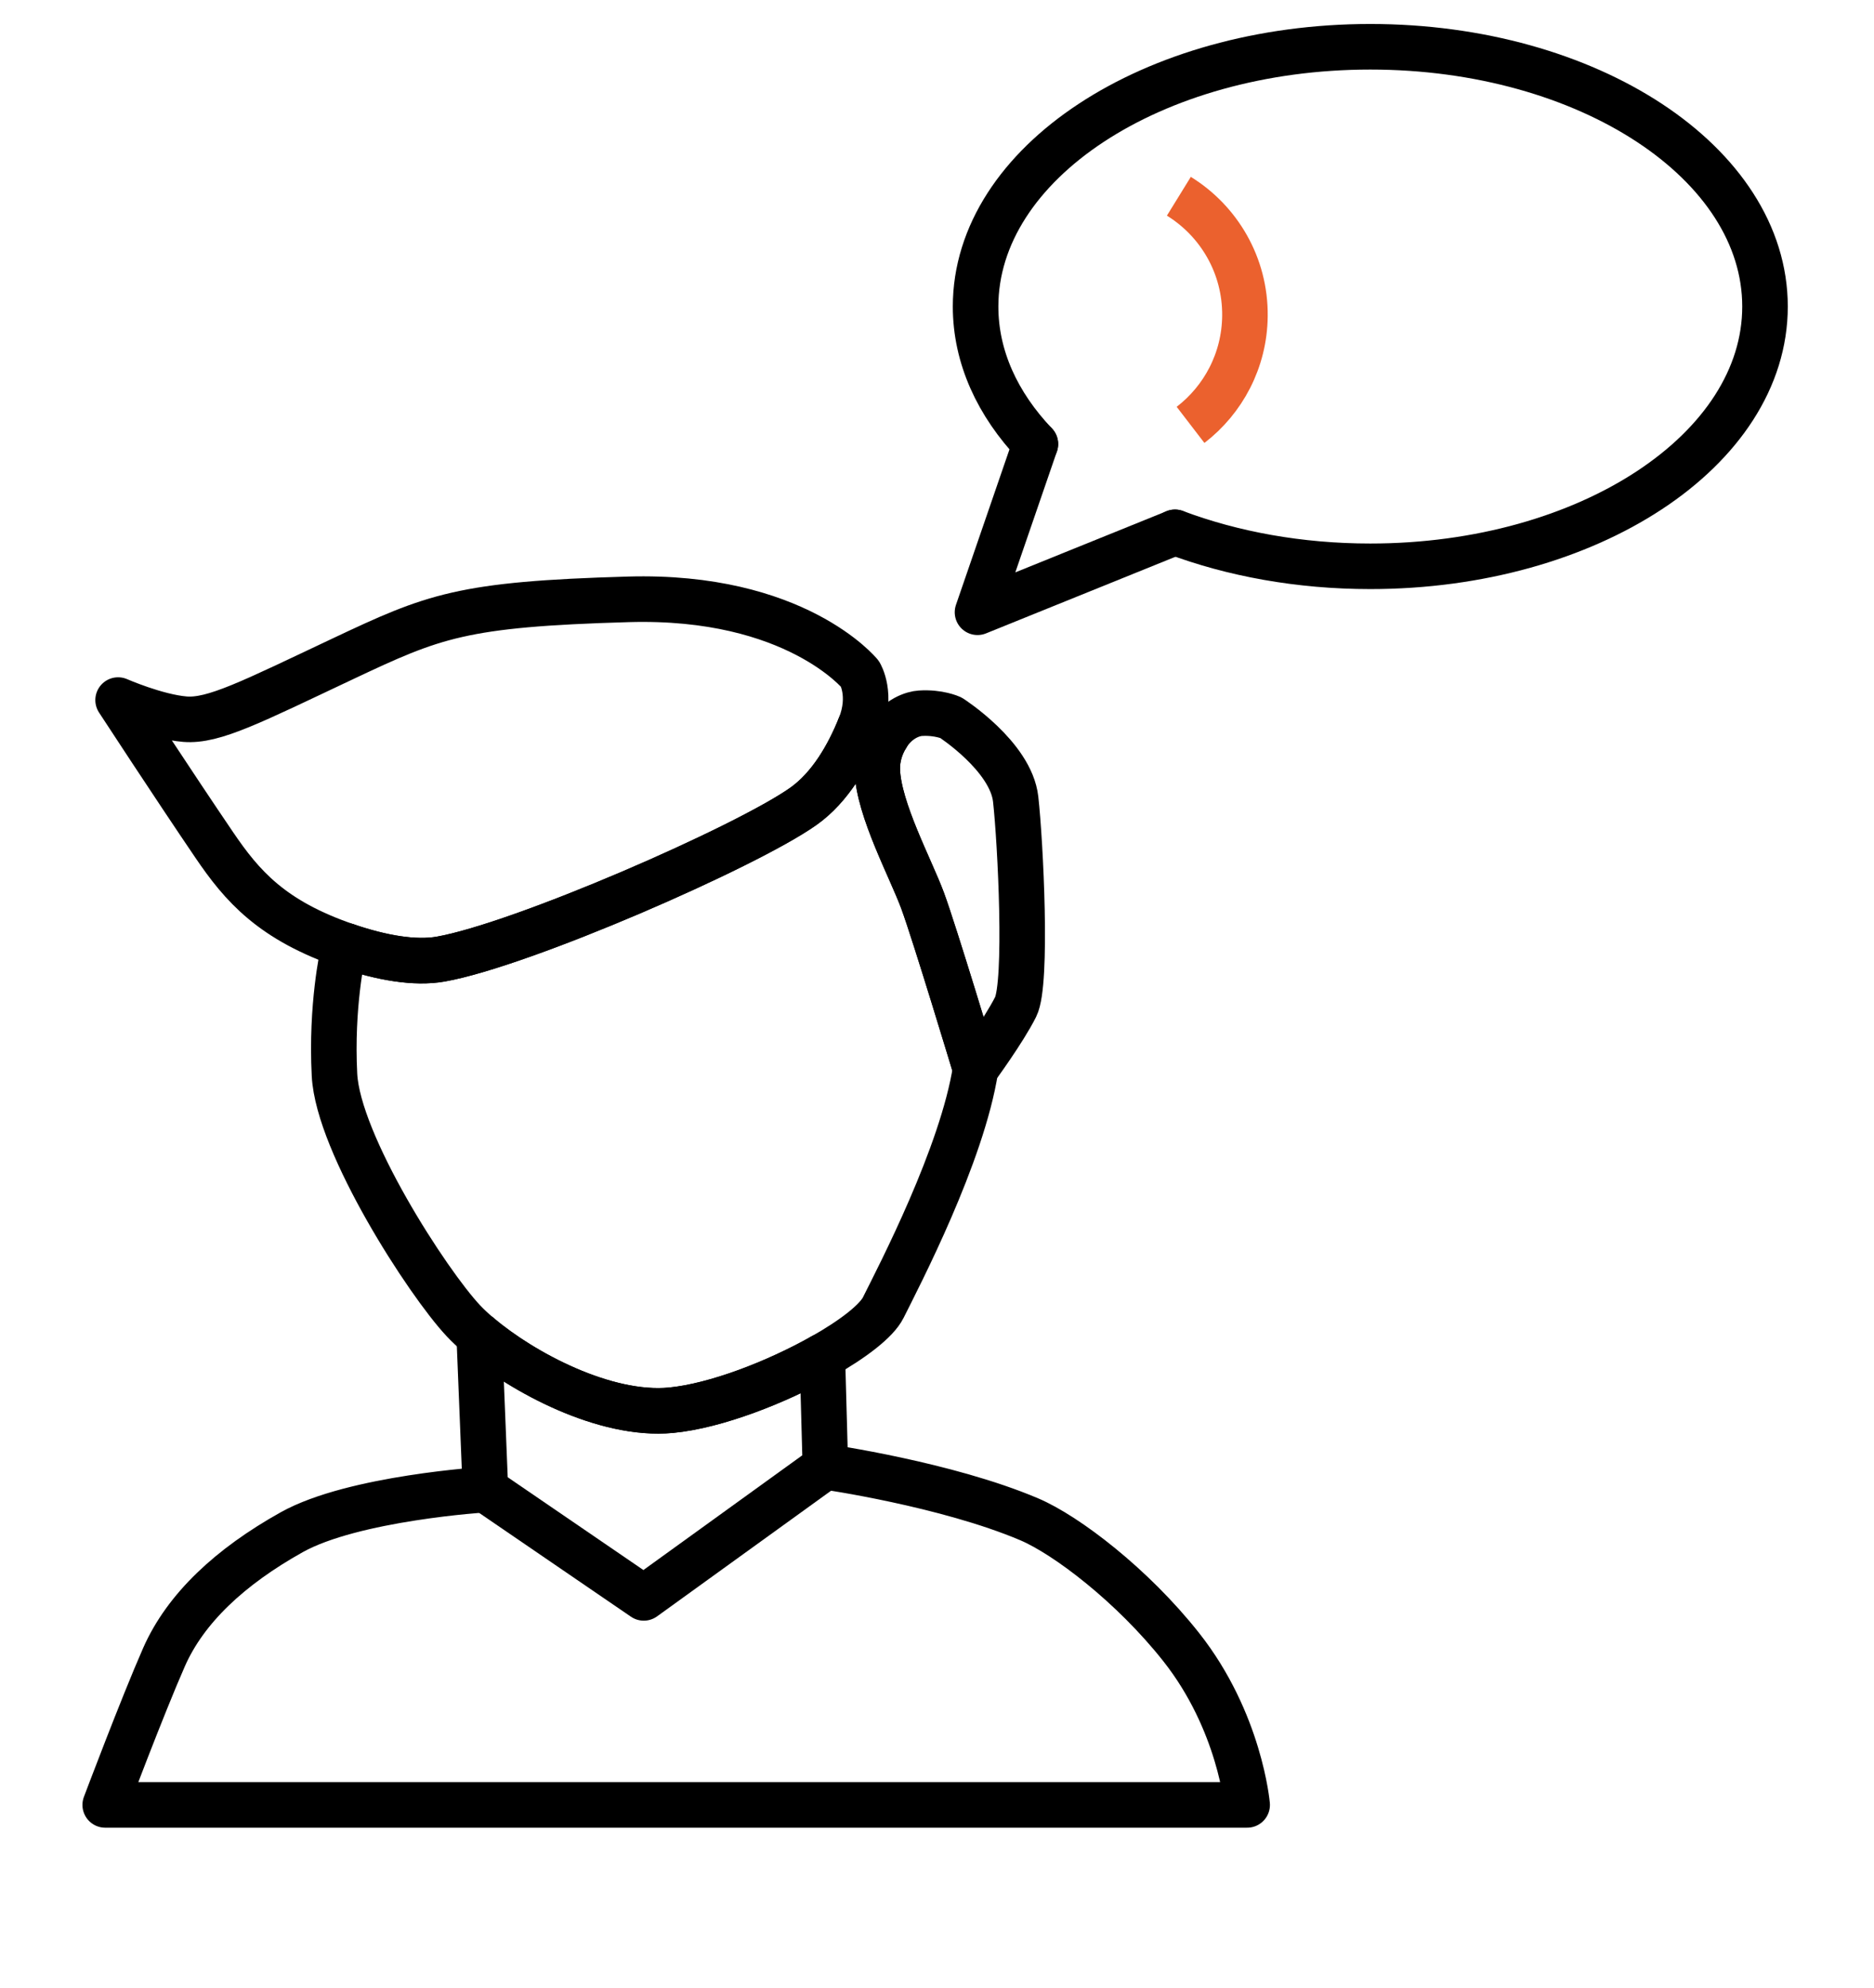 <?xml version="1.0" encoding="utf-8"?>
<!-- Generator: Adobe Illustrator 23.0.1, SVG Export Plug-In . SVG Version: 6.00 Build 0)  -->
<svg version="1.1" id="Vrstva_1" xmlns="http://www.w3.org/2000/svg" xmlns:xlink="http://www.w3.org/1999/xlink" x="0px" y="0px"
	 viewBox="0 0 576 610.72" style="enable-background:new 0 0 576 610.72;" xml:space="preserve">
<style type="text/css">
	.st0{fill:none;stroke:#EB612E;stroke-width:14;stroke-miterlimit:10;}
	.st1{fill:none;stroke:#000000;stroke-width:14;stroke-linecap:round;stroke-linejoin:round;stroke-miterlimit:10;}
</style>
<g>
	<path class="st0" d="M365.93,130.54c10.05-7.72,16.59-19.81,16.72-33.47c0.15-15.52-8-29.18-20.31-36.77"/>
</g>
<g>
	<path class="st1" d="M252.77,416.74c9.41-5.31,16.64-10.86,18.71-14.99c4.83-9.67,24.28-46.95,28.38-73.31
		c0,0-12.61-41.8-16.28-51.71c-3.67-9.91-13.49-27.99-13.93-39.98c-0.15-4.13,1.12-7.74,2.92-10.64c-2.06-0.92-4.85-1.9-8.23-2.93
		c-3.52,8.76-9.06,18.65-17.42,24.57c-17.6,12.47-86.53,42.53-111.47,46.93c-7.89,1.39-18.13-0.38-28.84-4.02
		c-0.78,1.39-1.23,2.19-1.23,2.19s-3.67,16.13-2.57,37.4c1.1,21.27,28.6,63.8,39.6,75.53c1.35,1.44,3,2.99,4.87,4.57"/>
	<path class="st1" d="M264.34,223.18c3.89-9.68,0-16.11,0-16.11s-19.86-24.4-71.2-22.93c-51.33,1.47-59.81,5.09-87.84,18.31
		c-28.03,13.22-39.67,19.24-48.47,18.51c-8.8-0.73-20.53-5.87-20.53-5.87s17.11,26.21,29.57,44.54
		c8.52,12.53,17.61,23.15,40.73,31.02"/>
	<path class="st1" d="M106.61,290.65c10.71,3.65,20.95,5.42,28.84,4.02c24.93-4.4,93.87-34.47,111.47-46.93
		c8.36-5.92,13.9-15.81,17.42-24.57"/>
	<path class="st1" d="M299.86,328.43L299.86,328.43c0,0,8.65-11.75,12.32-19.09c3.67-7.33,1.47-50.6,0-63.8
		c-1.47-13.2-19.91-25.03-19.91-25.03s-3.75-1.74-9.42-1.37c-2.04,0.13-6.84,1.44-10.28,6.96"/>
	<path class="st1" d="M272.57,226.1c-1.8,2.9-3.07,6.51-2.92,10.64c0.44,11.98,10.27,30.07,13.93,39.98
		c3.67,9.91,16.28,51.71,16.28,51.71c0.25-1.64,0.46-3.24,0.58-4.79"/>
	<path class="st1" d="M147.29,410.35L147.29,410.35l1.91,47.31l48.67,33.27l55.82-40.29l-0.93-33.9
		c-13.97,7.88-32.75,15.22-46.56,16.54C185.96,435.2,160.63,421.63,147.29,410.35z"/>
	<path class="st1" d="M147.29,410.35c13.35,11.28,38.67,24.86,58.93,22.93c13.81-1.31,32.58-8.65,46.56-16.54"/>
</g>
<path class="st1" d="M149.2,457.66c0,0-40.58,2.51-59.54,13.1s-32.63,23.37-39.24,38.36c-6.61,14.99-18.08,45.42-18.08,45.42h350.99
	c0,0-2.21-25.65-20.28-48.5c-14.99-18.96-35.28-34.39-46.68-39.24c-25.48-10.83-62.67-16.15-62.67-16.15"/>
<g>
	<path class="st1" d="M361.15,163.55c17.7,6.64,38.19,10.44,60.03,10.44c67.01,0,121.32-35.73,121.32-79.81
		s-54.32-79.81-121.32-79.81S299.86,50.11,299.86,94.19c0,15.51,6.74,29.99,18.38,42.24"/>
	<path class="st1" d="M318.24,136.43l-17.79,51.68l60.71-24.55"/>
</g>
</svg>

